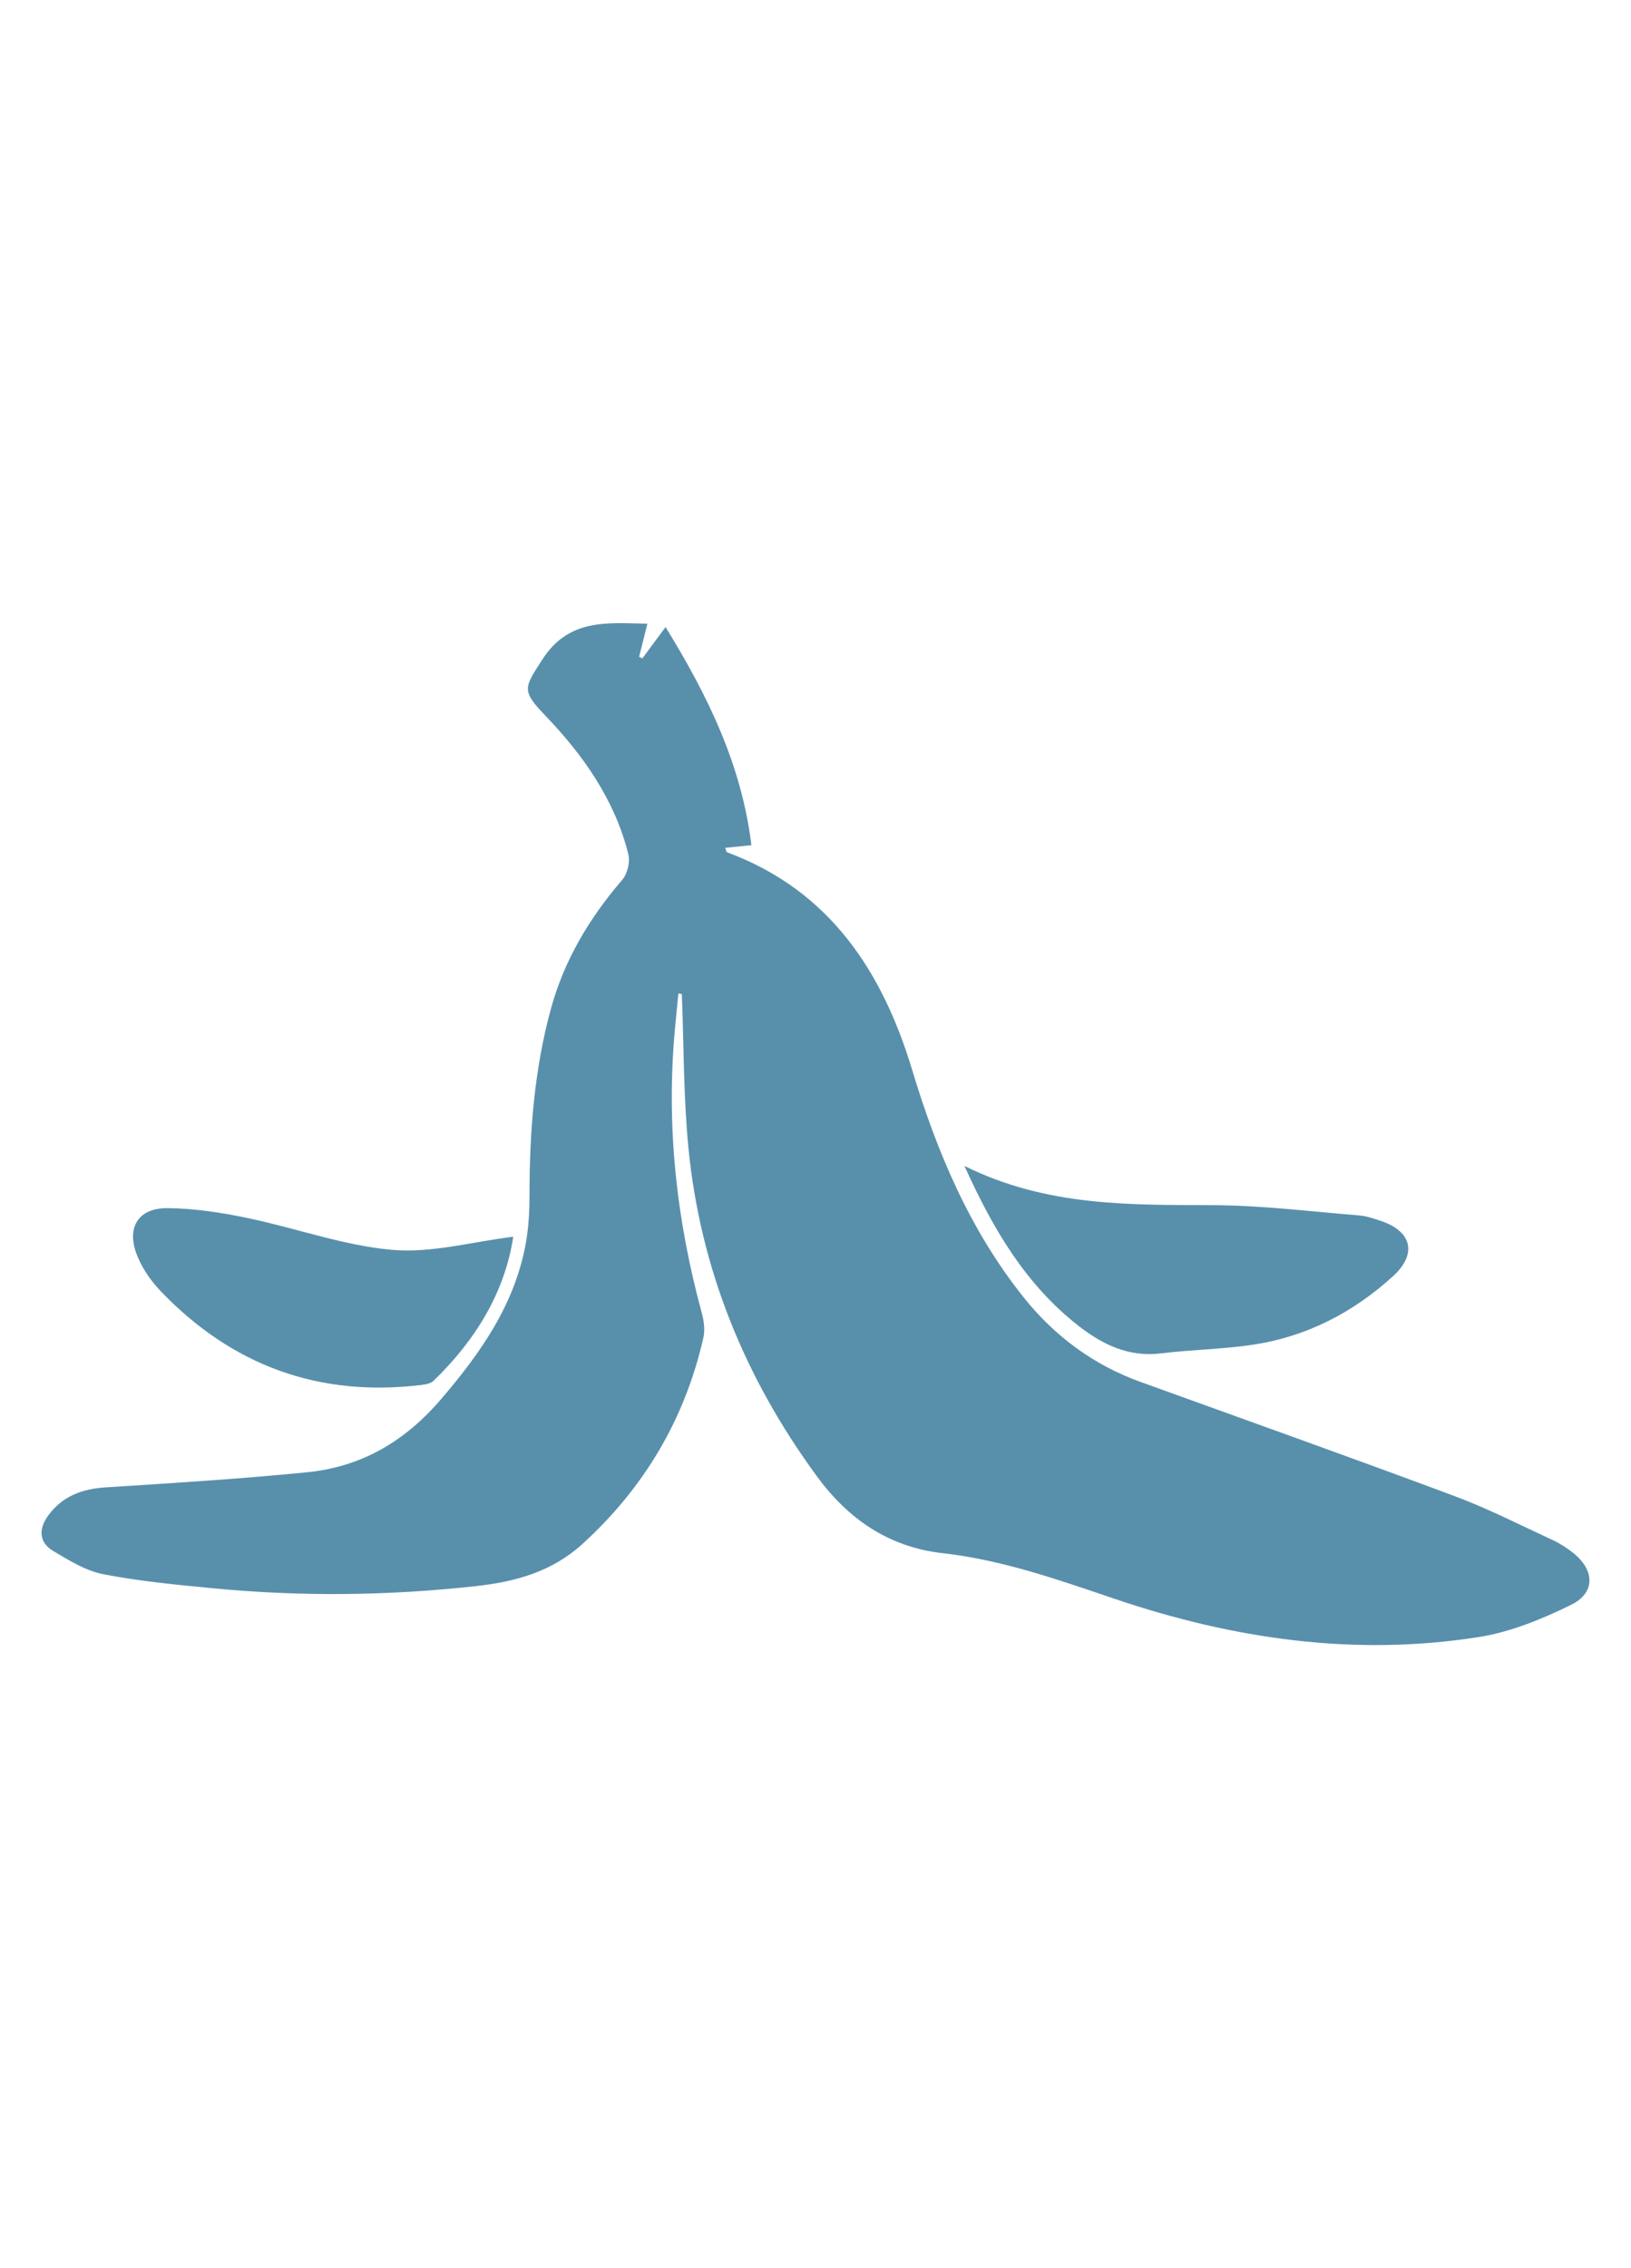 <?xml version="1.0" encoding="UTF-8"?><svg id="Lager_1" xmlns="http://www.w3.org/2000/svg" viewBox="0 0 181.42 252.28"><defs><style>.cls-1{fill:#5890ac;stroke-width:0px;}</style></defs><path class="cls-1" d="M75.46,110.5c-.13,1.33-.27,2.67-.39,4-.98,10.69.17,21.18,2.99,31.52.24.88.37,1.89.18,2.76-2.06,9.04-6.56,16.65-13.43,22.92-3.39,3.1-7.46,4.22-11.81,4.7-9.78,1.09-19.58,1.19-29.38.24-4.07-.39-8.15-.78-12.15-1.56-1.94-.38-3.78-1.53-5.52-2.56-1.64-.97-1.67-2.47-.59-3.96,1.59-2.18,3.81-2.98,6.45-3.14,7.44-.47,14.89-.94,22.31-1.67,6.08-.6,10.91-3.42,14.98-8.18,4.42-5.17,8.16-10.52,9.39-17.31.32-1.78.41-3.63.41-5.45,0-6.98.54-13.91,2.39-20.66,1.48-5.38,4.28-10.06,7.92-14.29.58-.67.9-2,.68-2.86-1.52-6.06-5-11-9.26-15.44-2.66-2.77-2.33-3.08-.29-6.23,2.93-4.54,7.16-4.06,11.67-3.96-.31,1.26-.62,2.47-.92,3.68.12.06.24.12.36.18.78-1.06,1.56-2.11,2.58-3.49,4.72,7.66,8.46,15.34,9.55,24.26-1.21.13-2.04.21-2.92.3.11.25.13.45.22.49,11.4,4.24,17.27,13.22,20.6,24.26,2.75,9.12,6.4,17.75,12.39,25.25,3.45,4.32,7.76,7.51,13,9.4,11.63,4.2,23.27,8.35,34.86,12.67,3.76,1.4,7.36,3.24,11.01,4.93.79.36,1.54.86,2.23,1.4,2.43,1.93,2.52,4.45-.22,5.79-3.23,1.59-6.72,3.02-10.25,3.58-13.81,2.18-27.3.22-40.43-4.22-6.32-2.14-12.57-4.36-19.25-5.11-5.97-.68-10.48-3.79-13.98-8.58-8-10.92-12.96-23.06-14.27-36.55-.55-5.65-.5-11.36-.73-17.05-.12-.02-.25-.05-.37-.07Z"/><path class="cls-1" d="M107.27,129.67c9.21,4.57,18.49,4.32,27.78,4.37,5.39.03,10.77.71,16.15,1.14.79.06,1.57.34,2.33.59,3.53,1.15,4.14,3.69,1.42,6.17-4.43,4.03-9.59,6.71-15.53,7.61-3.39.52-6.85.55-10.25.97-3.63.45-6.54-.97-9.27-3.11-5.74-4.51-9.37-10.53-12.63-17.75Z"/><path class="cls-1" d="M57.09,137.56c-.94,6.16-4.18,11.48-8.86,16.01-.32.31-.92.42-1.4.47-11.4,1.37-21.05-2.18-28.96-10.44-1.13-1.18-2.14-2.66-2.7-4.18-1.09-2.98.27-5.07,3.44-5.05,2.95.02,5.94.48,8.84,1.08,5.42,1.12,10.73,3.08,16.18,3.56,4.37.38,8.88-.9,13.45-1.46Z"/></svg>